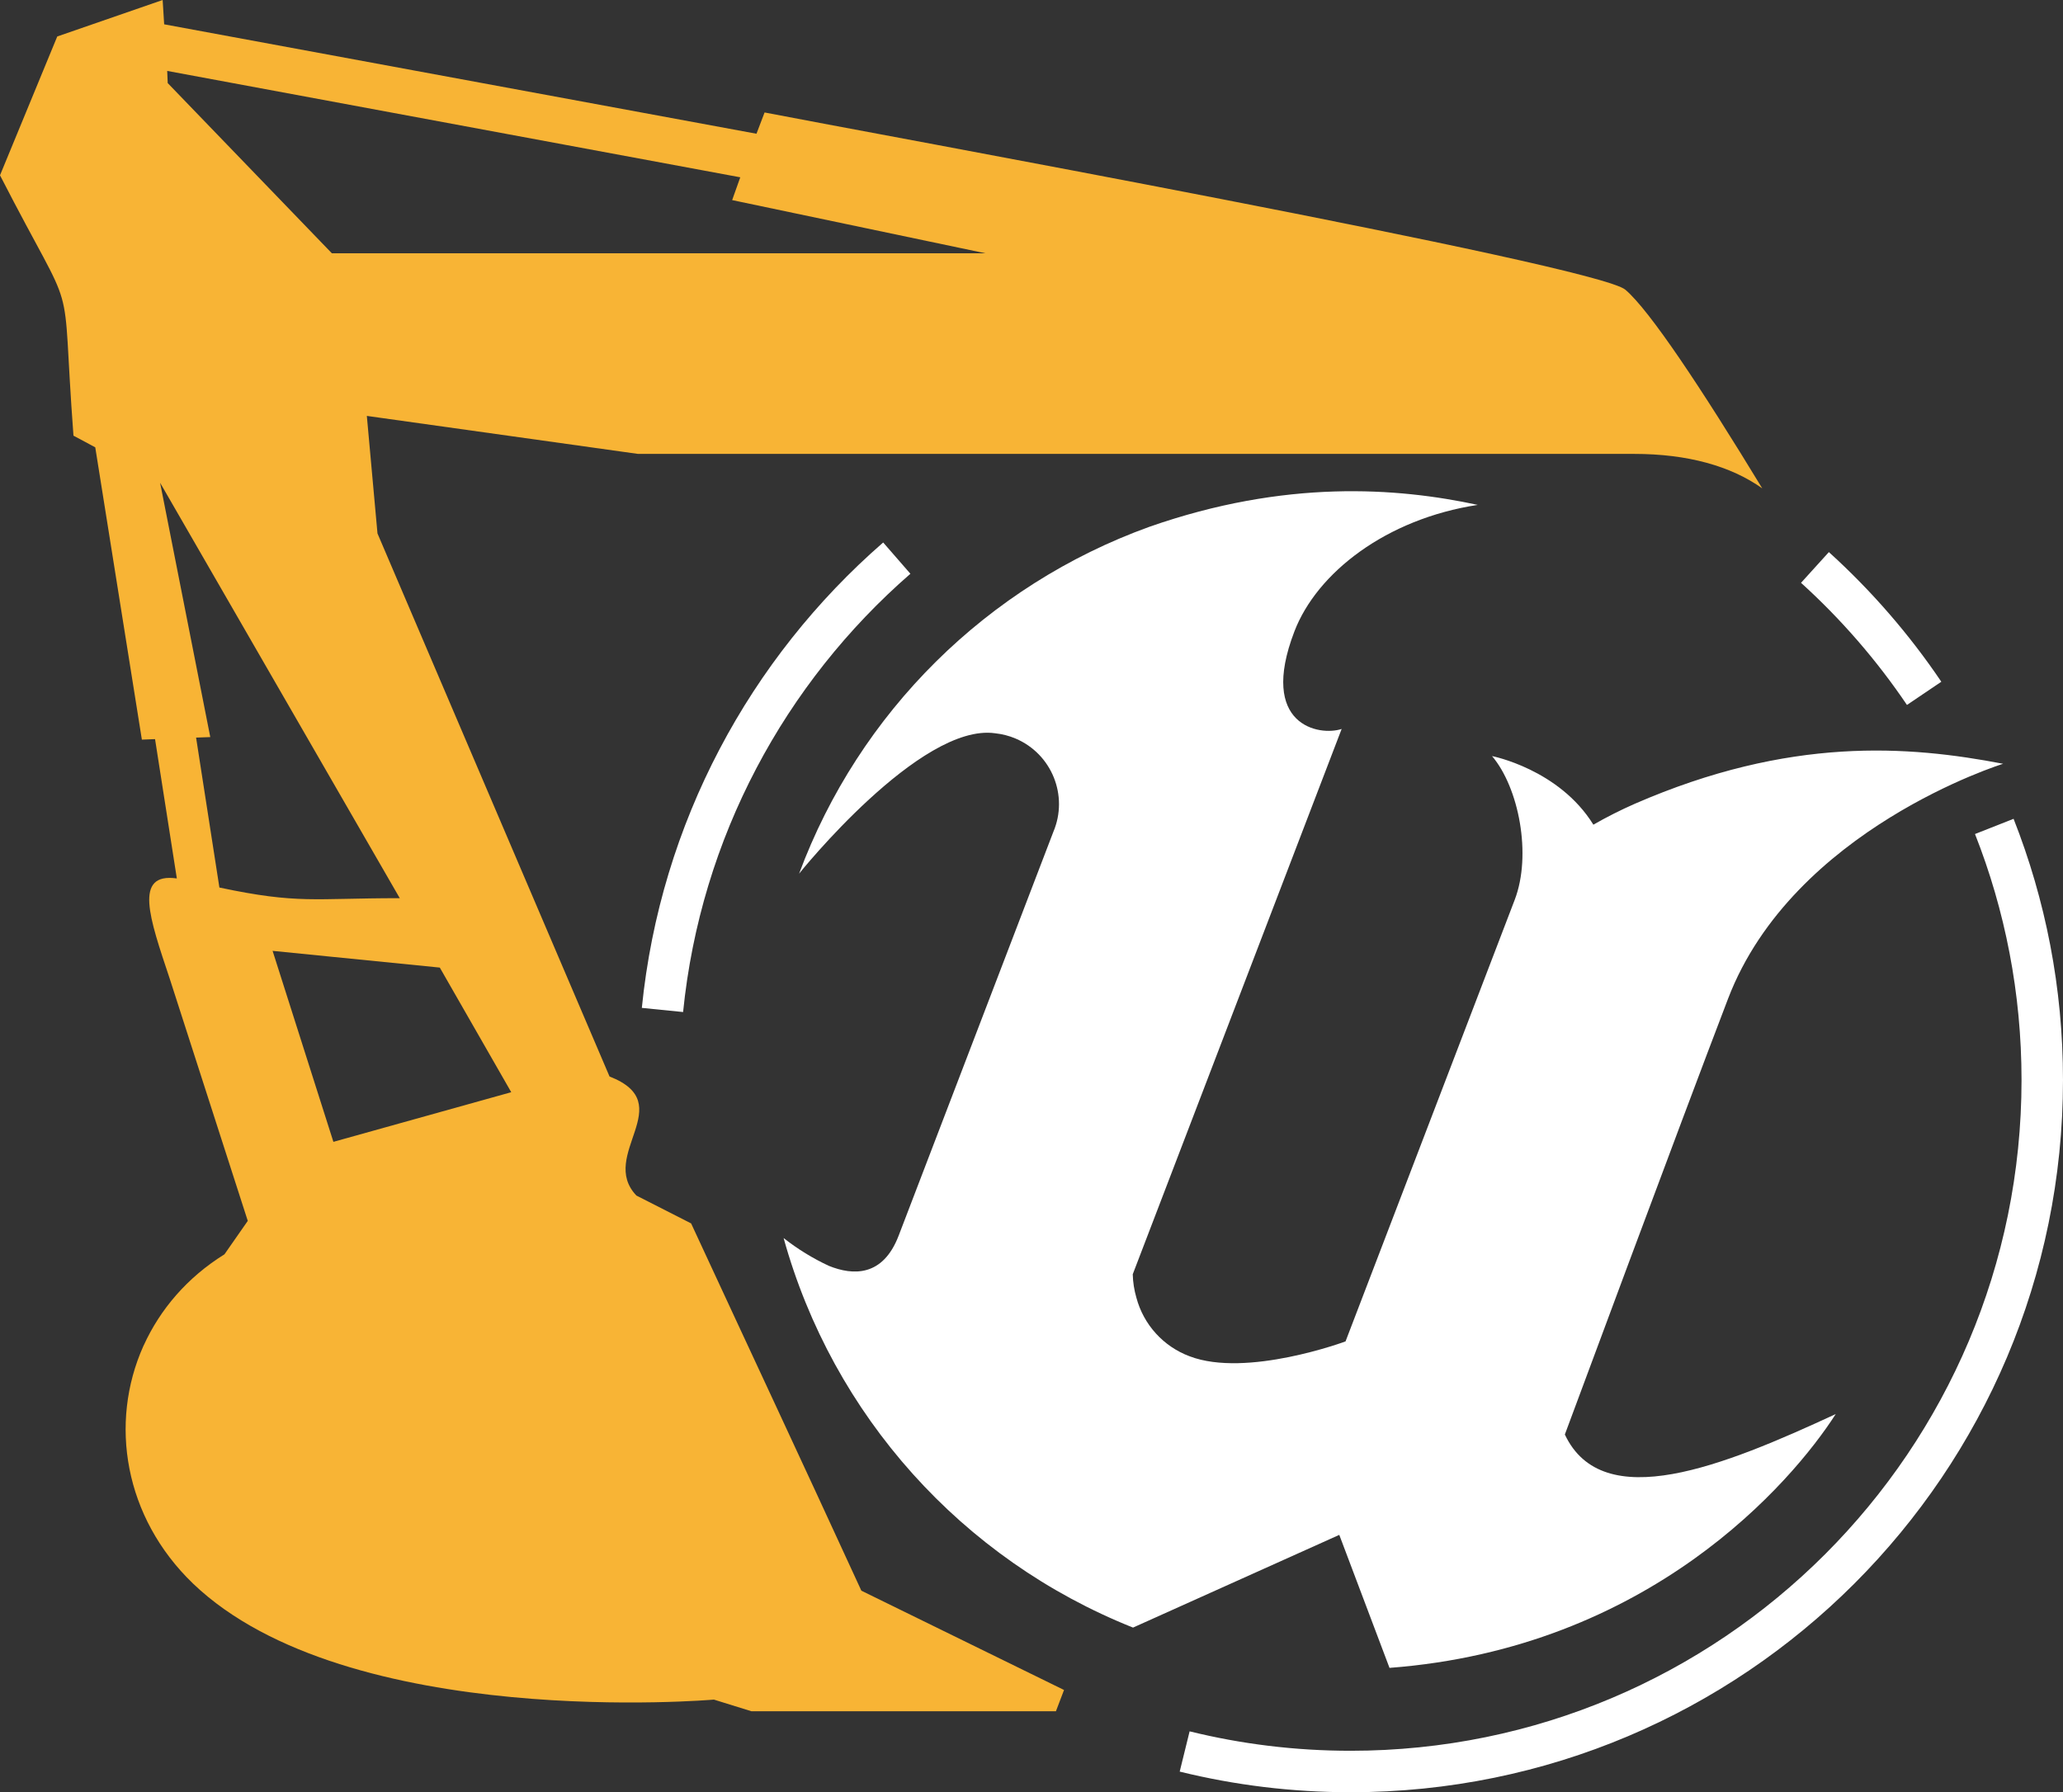<?xml version="1.0" encoding="UTF-8"?>
<svg id="b" data-name="Layer 2" xmlns="http://www.w3.org/2000/svg" width="895.458" height="778.076" viewBox="0 0 895.458 778.076">
  <rect x="0" y="0" width="895.458" height="778.076" fill="#333333" stroke="none"/>
  <g id="c" data-name="Layer 1">
    <g>
      <path d="M431.936,318.341c3.048.323,6.053,1.083,8.868,2.284,15.72,6.66,23.067,24.799,16.407,40.518l-67.151,175.316c-6.839,17.855-19.785,17.345-30.29,13.095-6.992-3.255-13.579-7.302-19.64-12.075,21.352,76.976,77.454,139.537,151.668,169.117l89.529-40.252,21.798,57.743c112.687-8.539,174.521-80.326,193.683-110.187-48.655,22.539-101.1,43.895-117.573,8.871,0,0,49.839-134.366,70.858-189.242,28.236-73.719,119.379-101.942,119.379-101.942-41.115-7.901-92.562-11.952-159.954,17.397-6.122,2.701-12.094,5.708-17.903,9.044-14.919-24.129-43.981-29.782-43.981-29.782,11.629,13.682,17.314,42.884,9.842,62.392l-73.433,191.716s-42.915,15.942-67.668,6.462c-11.376-4.234-19.982-13.709-23.112-25.434-.956-3.312-1.499-6.733-1.579-10.183l90.674-236.731c-9.64,3.228-36.19-1.4-20.524-42.301,9.77-25.507,39.794-48.88,79.596-54.974-35.03-7.547-83.581-11.148-142.608,9.54-70.311,25.409-125.904,80.472-151.964,150.554-.011-.025,52.548-65.56,85.077-60.949Z" style="fill: #fff;"/>
      <path id="d" data-name="path13" d="M276.23,519.031l23.752,12.096c29.03,62.68,45.085,96.769,73.896,159.448l87.971,43.106-3.519,9.237h-132.177l-16.275-5.058s-159.008,13.855-226.086-50.364c-29.91-28.811-36.508-69.717-21.553-103.146l.22-.44c7.038-15.395,18.694-29.25,34.969-39.367l10.117-14.515-33.869-105.126c-8.797-26.391-15.835-46.185,3.079-43.546l-9.457-60.48-5.718.22-20.233-126.899-9.457-5.058c-5.718-76.095,2.859-45.305-31.89-113.043L24.852,15.835,70.597,0l.66,10.557c85.772,15.835,171.544,31.67,257.096,47.505l3.519-9.237c42.666,8.357,361.342,66.198,373.658,76.975,10.557,9.017,32.769,42.446,59.381,86.212-13.636-9.677-32.33-14.955-55.642-14.955h-432.379l-117.662-16.495,4.619,51.023,100.727,235.763c30.57,11.876-5.058,34.089,11.656,51.683ZM72.576,30.79l.22,5.278,71.257,73.896h283.707l-109.964-23.093,3.519-9.897c-82.913-15.395-165.826-30.79-248.739-46.185ZM190.898,420.063l-72.576-7.258,26.391,82.913,77.195-21.553-31.01-54.102ZM95.229,385.314c34.309,7.258,40.687,4.619,78.294,4.619l-104.026-180.341,21.773,110.404-6.158.22,10.117,65.099Z" style="fill: #f8b435;"/>
      <path d="M787.79,246.353c17.897,16.221,33.829,34.572,47.395,54.653" style="fill: none; stroke: #fff; stroke-miterlimit: 10; stroke-width: 18px;"/>
      <path d="M287.545,438.459c7.854-78.097,45.639-147.365,101.711-196.159" style="fill: none; stroke: #fff; stroke-miterlimit: 10; stroke-width: 18px;"/>
      <path d="M865.634,358.778c13.441,34.085,20.824,71.221,20.824,110.082,0,165.805-134.411,300.216-300.216,300.216-24.83,0-48.957-3.014-72.033-8.697" style="fill: none; stroke: #fff; stroke-miterlimit: 10; stroke-width: 18px;"/>
    </g>
  </g>
</svg>